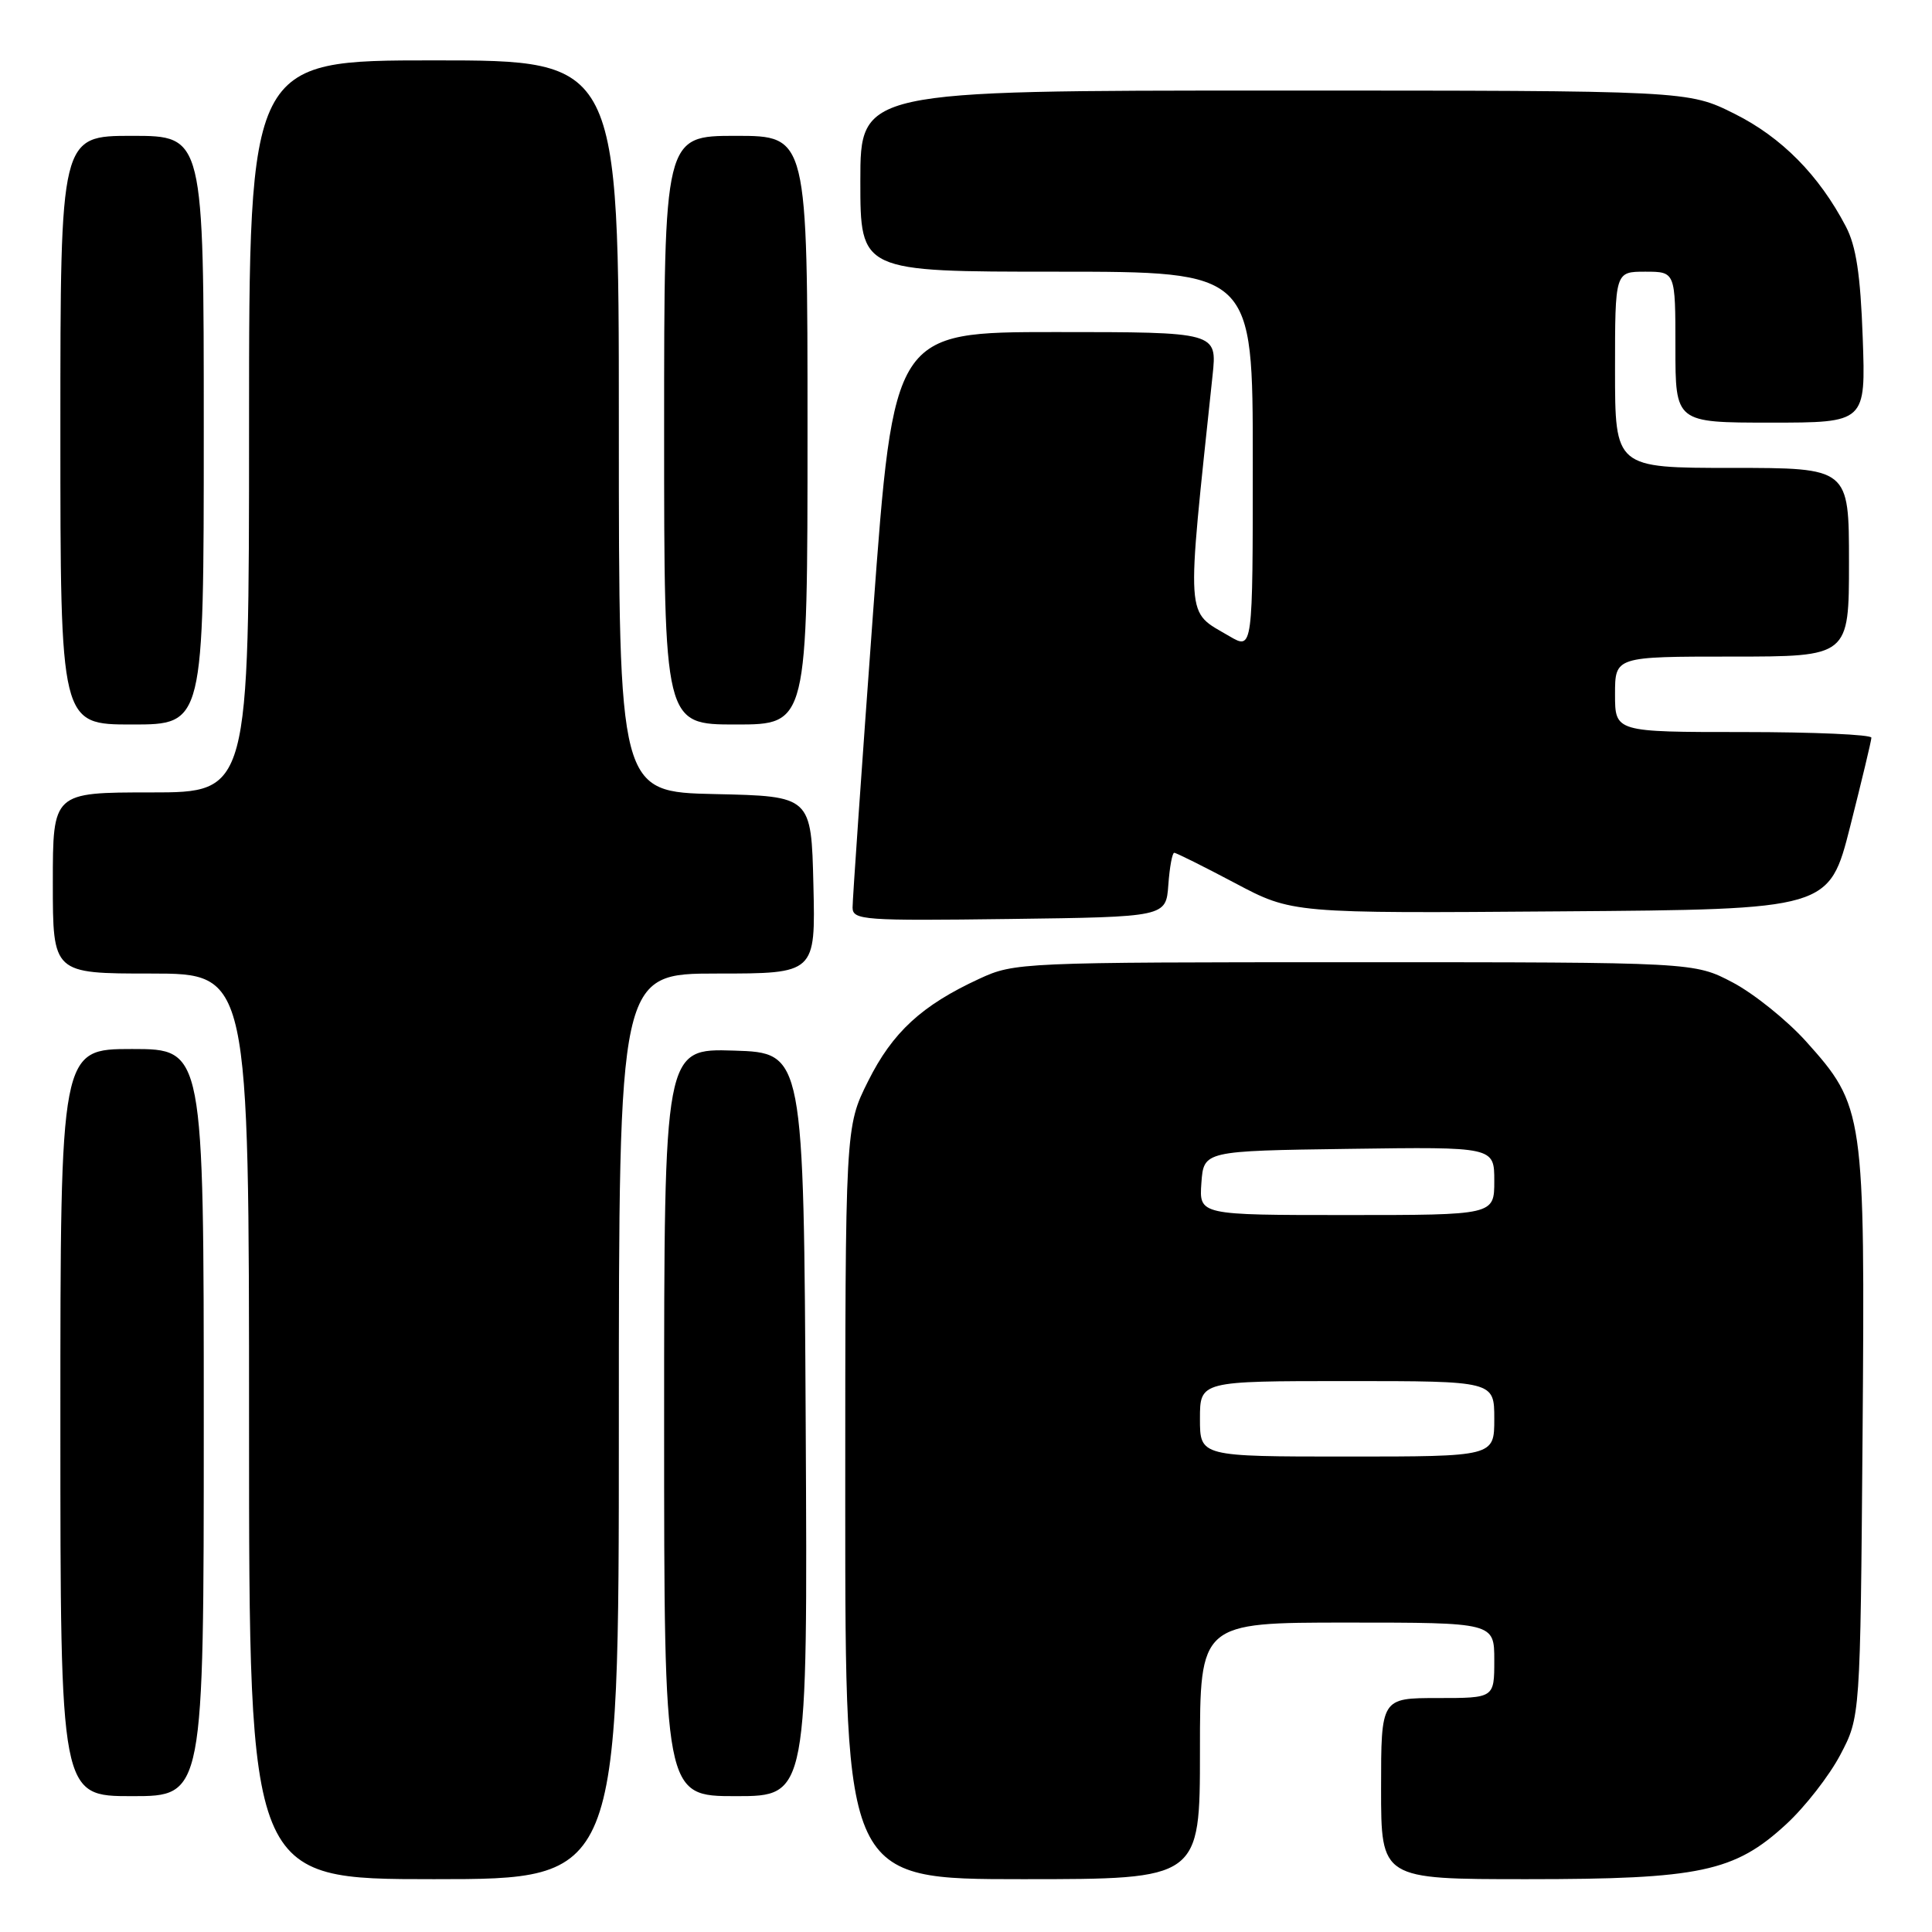 <?xml version="1.0" encoding="UTF-8" standalone="no"?>
<!DOCTYPE svg PUBLIC "-//W3C//DTD SVG 1.1//EN" "http://www.w3.org/Graphics/SVG/1.1/DTD/svg11.dtd" >
<svg xmlns="http://www.w3.org/2000/svg" xmlns:xlink="http://www.w3.org/1999/xlink" version="1.1" viewBox="0 0 256 256">
 <g >
 <path fill="currentColor"
d=" M 82.00 189.00 C 82.00 129.00 82.00 129.00 95.03 129.00 C 108.06 129.00 108.06 129.00 107.78 117.25 C 107.50 105.50 107.50 105.50 94.75 105.22 C 82.00 104.94 82.00 104.94 82.00 56.47 C 82.00 8.00 82.00 8.00 57.50 8.00 C 33.00 8.00 33.00 8.00 33.00 56.50 C 33.00 105.00 33.00 105.00 20.00 105.00 C 7.00 105.00 7.00 105.00 7.00 117.00 C 7.00 129.00 7.00 129.00 20.00 129.00 C 33.00 129.00 33.00 129.00 33.00 189.00 C 33.00 249.00 33.00 249.00 57.50 249.00 C 82.00 249.00 82.00 249.00 82.00 189.00 Z  M 159.00 232.00 C 159.00 215.00 159.00 215.00 178.50 215.00 C 198.00 215.00 198.00 215.00 198.00 220.00 C 198.00 225.00 198.00 225.00 190.50 225.00 C 183.00 225.00 183.00 225.00 183.00 237.00 C 183.00 249.00 183.00 249.00 202.32 249.00 C 225.26 249.00 229.84 248.03 236.68 241.72 C 239.16 239.44 242.38 235.31 243.84 232.54 C 246.50 227.50 246.50 227.50 246.80 190.15 C 247.13 147.37 247.02 146.58 239.29 137.97 C 236.77 135.18 232.42 131.68 229.61 130.19 C 224.50 127.50 224.50 127.50 179.50 127.50 C 135.33 127.50 134.41 127.54 129.77 129.69 C 122.14 133.21 118.27 136.77 115.03 143.26 C 112.00 149.32 112.00 149.32 112.00 199.16 C 112.00 249.00 112.00 249.00 135.50 249.00 C 159.00 249.00 159.00 249.00 159.00 232.00 Z  M 27.00 188.50 C 27.00 139.00 27.00 139.00 17.50 139.00 C 8.00 139.00 8.00 139.00 8.00 188.50 C 8.00 238.00 8.00 238.00 17.50 238.00 C 27.00 238.00 27.00 238.00 27.00 188.50 Z  M 106.76 188.75 C 106.50 139.50 106.50 139.50 97.25 139.21 C 88.00 138.92 88.00 138.92 88.00 188.46 C 88.00 238.00 88.00 238.00 97.51 238.00 C 107.02 238.00 107.02 238.00 106.76 188.75 Z  M 154.81 117.25 C 154.98 114.91 155.33 113.00 155.59 113.00 C 155.86 113.00 159.48 114.81 163.64 117.01 C 171.22 121.03 171.22 121.03 206.80 120.76 C 242.37 120.50 242.37 120.50 245.16 109.50 C 246.69 103.45 247.96 98.16 247.97 97.75 C 247.99 97.34 240.35 97.00 231.00 97.00 C 214.00 97.00 214.00 97.00 214.00 92.00 C 214.00 87.00 214.00 87.00 229.50 87.00 C 245.00 87.00 245.00 87.00 245.00 74.50 C 245.00 62.00 245.00 62.00 229.50 62.00 C 214.00 62.00 214.00 62.00 214.00 49.00 C 214.00 36.00 214.00 36.00 218.00 36.00 C 222.00 36.00 222.00 36.00 222.00 46.00 C 222.00 56.00 222.00 56.00 234.61 56.00 C 247.22 56.00 247.22 56.00 246.82 44.75 C 246.52 36.38 245.95 32.61 244.58 30.00 C 241.03 23.21 236.07 18.19 229.84 15.08 C 223.68 12.00 223.68 12.00 168.84 12.00 C 114.00 12.00 114.00 12.00 114.00 24.00 C 114.00 36.00 114.00 36.00 140.00 36.00 C 166.00 36.00 166.00 36.00 166.00 61.06 C 166.00 86.11 166.00 86.11 162.92 84.31 C 157.03 80.84 157.16 82.92 160.67 49.75 C 161.28 44.00 161.28 44.00 139.85 44.00 C 118.42 44.00 118.42 44.00 115.68 81.25 C 114.18 101.74 112.96 119.30 112.97 120.27 C 113.00 121.92 114.47 122.02 133.75 121.77 C 154.50 121.50 154.50 121.50 154.81 117.25 Z  M 27.00 57.00 C 27.00 18.00 27.00 18.00 17.50 18.00 C 8.00 18.00 8.00 18.00 8.00 57.00 C 8.00 96.00 8.00 96.00 17.50 96.00 C 27.00 96.00 27.00 96.00 27.00 57.00 Z  M 107.00 57.00 C 107.00 18.00 107.00 18.00 97.50 18.00 C 88.00 18.00 88.00 18.00 88.00 57.00 C 88.00 96.00 88.00 96.00 97.50 96.00 C 107.00 96.00 107.00 96.00 107.00 57.00 Z  M 159.00 188.00 C 159.00 183.00 159.00 183.00 178.50 183.00 C 198.00 183.00 198.00 183.00 198.00 188.00 C 198.00 193.00 198.00 193.00 178.50 193.00 C 159.00 193.00 159.00 193.00 159.00 188.00 Z  M 159.19 156.75 C 159.50 152.50 159.50 152.50 178.75 152.23 C 198.00 151.96 198.00 151.96 198.00 156.48 C 198.00 161.00 198.00 161.00 178.44 161.00 C 158.89 161.00 158.89 161.00 159.19 156.75 Z "/>
</g>
</svg>